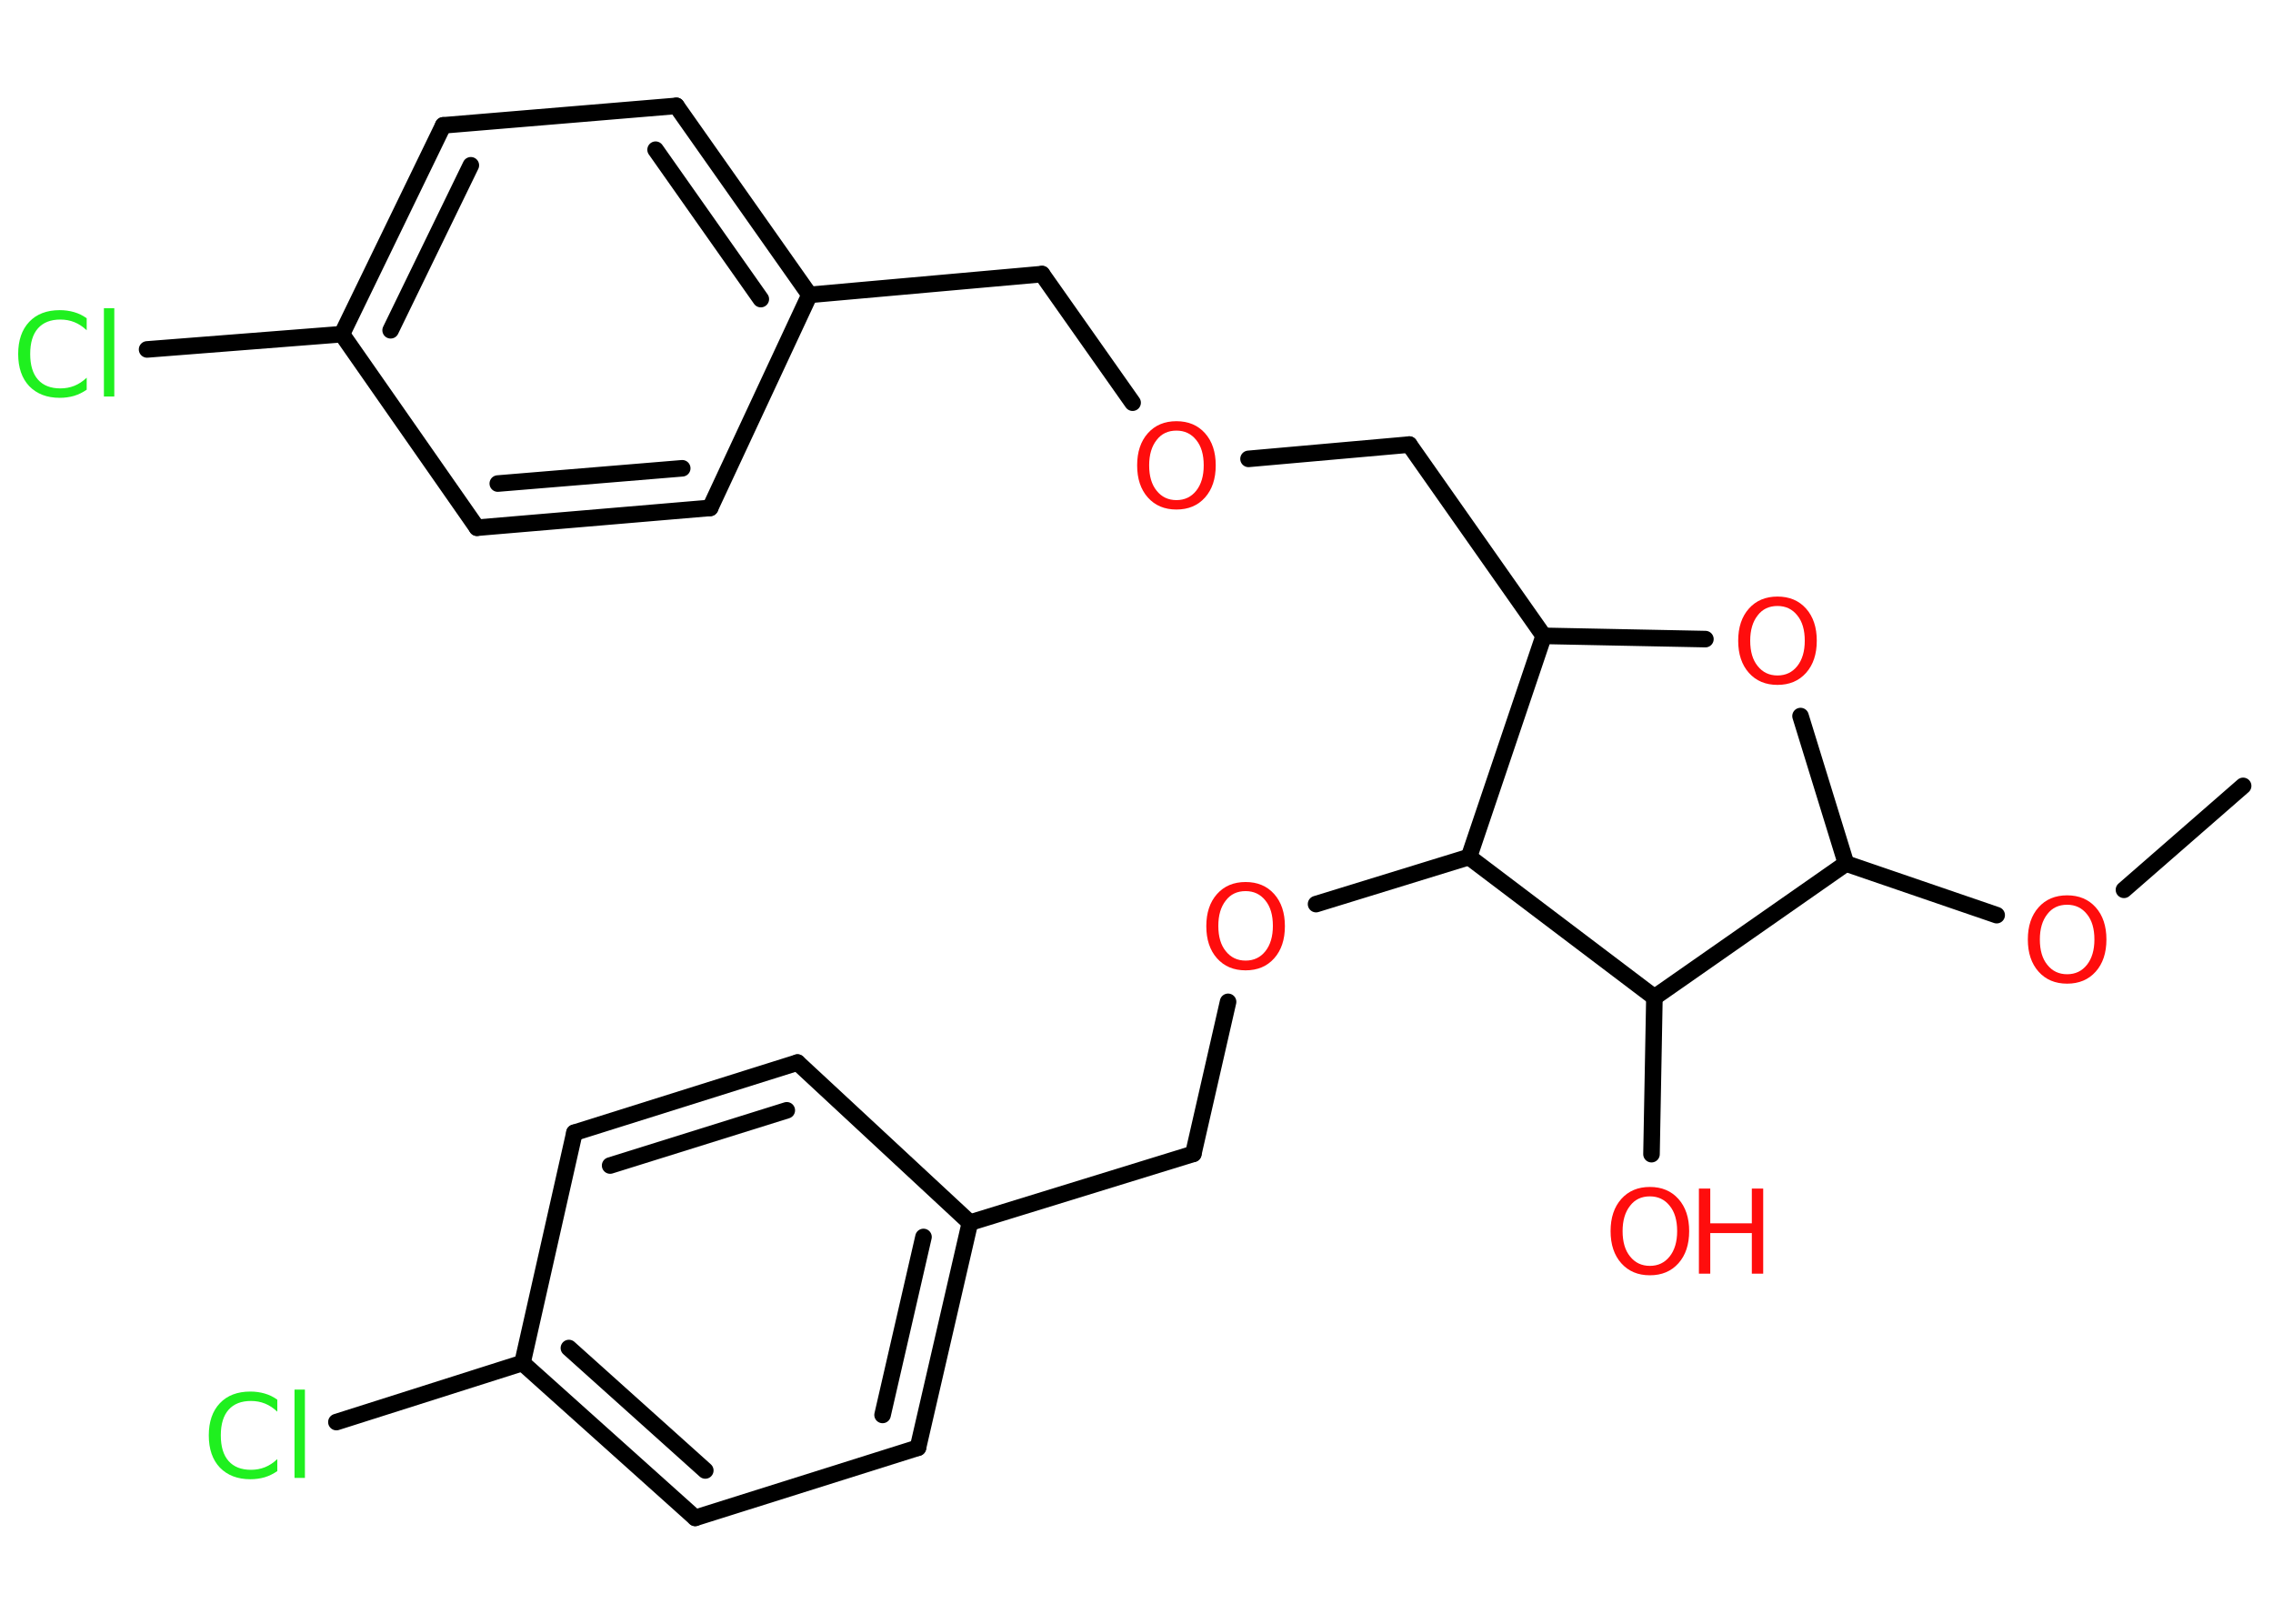 <?xml version='1.0' encoding='UTF-8'?>
<!DOCTYPE svg PUBLIC "-//W3C//DTD SVG 1.1//EN" "http://www.w3.org/Graphics/SVG/1.1/DTD/svg11.dtd">
<svg version='1.2' xmlns='http://www.w3.org/2000/svg' xmlns:xlink='http://www.w3.org/1999/xlink' width='70.0mm' height='50.0mm' viewBox='0 0 70.0 50.0'>
  <desc>Generated by the Chemistry Development Kit (http://github.com/cdk)</desc>
  <g stroke-linecap='round' stroke-linejoin='round' stroke='#000000' stroke-width='.51' fill='#FF0D0D'>
    <rect x='.0' y='.0' width='70.0' height='50.0' fill='#FFFFFF' stroke='none'/>
    <g id='mol1' class='mol'>
      <line id='mol1bnd1' class='bond' x1='69.08' y1='24.2' x2='65.41' y2='27.4'/>
      <line id='mol1bnd2' class='bond' x1='61.49' y1='28.18' x2='56.85' y2='26.59'/>
      <line id='mol1bnd3' class='bond' x1='56.85' y1='26.59' x2='55.45' y2='22.05'/>
      <line id='mol1bnd4' class='bond' x1='52.52' y1='19.68' x2='47.54' y2='19.58'/>
      <line id='mol1bnd5' class='bond' x1='47.54' y1='19.58' x2='43.4' y2='13.69'/>
      <line id='mol1bnd6' class='bond' x1='43.4' y1='13.69' x2='38.45' y2='14.13'/>
      <line id='mol1bnd7' class='bond' x1='34.88' y1='12.4' x2='32.09' y2='8.44'/>
      <line id='mol1bnd8' class='bond' x1='32.09' y1='8.44' x2='24.93' y2='9.08'/>
      <g id='mol1bnd9' class='bond'>
        <line x1='24.93' y1='9.08' x2='20.83' y2='3.26'/>
        <line x1='23.43' y1='9.21' x2='20.19' y2='4.61'/>
      </g>
      <line id='mol1bnd10' class='bond' x1='20.83' y1='3.26' x2='13.65' y2='3.86'/>
      <g id='mol1bnd11' class='bond'>
        <line x1='13.65' y1='3.86' x2='10.53' y2='10.29'/>
        <line x1='14.5' y1='5.09' x2='12.03' y2='10.17'/>
      </g>
      <line id='mol1bnd12' class='bond' x1='10.53' y1='10.29' x2='4.53' y2='10.76'/>
      <line id='mol1bnd13' class='bond' x1='10.53' y1='10.29' x2='14.69' y2='16.25'/>
      <g id='mol1bnd14' class='bond'>
        <line x1='14.69' y1='16.25' x2='21.87' y2='15.64'/>
        <line x1='15.33' y1='14.89' x2='21.01' y2='14.42'/>
      </g>
      <line id='mol1bnd15' class='bond' x1='24.93' y1='9.08' x2='21.87' y2='15.64'/>
      <line id='mol1bnd16' class='bond' x1='47.54' y1='19.58' x2='45.24' y2='26.39'/>
      <line id='mol1bnd17' class='bond' x1='45.24' y1='26.39' x2='40.53' y2='27.84'/>
      <line id='mol1bnd18' class='bond' x1='37.82' y1='30.85' x2='36.75' y2='35.53'/>
      <line id='mol1bnd19' class='bond' x1='36.75' y1='35.53' x2='29.87' y2='37.65'/>
      <g id='mol1bnd20' class='bond'>
        <line x1='28.27' y1='44.58' x2='29.87' y2='37.65'/>
        <line x1='27.18' y1='43.57' x2='28.44' y2='38.09'/>
      </g>
      <line id='mol1bnd21' class='bond' x1='28.27' y1='44.58' x2='21.41' y2='46.74'/>
      <g id='mol1bnd22' class='bond'>
        <line x1='16.09' y1='41.97' x2='21.41' y2='46.74'/>
        <line x1='17.52' y1='41.51' x2='21.72' y2='45.28'/>
      </g>
      <line id='mol1bnd23' class='bond' x1='16.09' y1='41.97' x2='10.36' y2='43.79'/>
      <line id='mol1bnd24' class='bond' x1='16.09' y1='41.97' x2='17.69' y2='34.88'/>
      <g id='mol1bnd25' class='bond'>
        <line x1='24.56' y1='32.72' x2='17.69' y2='34.88'/>
        <line x1='24.23' y1='34.19' x2='18.79' y2='35.89'/>
      </g>
      <line id='mol1bnd26' class='bond' x1='29.87' y1='37.65' x2='24.56' y2='32.72'/>
      <line id='mol1bnd27' class='bond' x1='45.24' y1='26.39' x2='50.95' y2='30.71'/>
      <line id='mol1bnd28' class='bond' x1='56.85' y1='26.59' x2='50.95' y2='30.71'/>
      <line id='mol1bnd29' class='bond' x1='50.95' y1='30.71' x2='50.86' y2='35.54'/>
      <path id='mol1atm2' class='atom' d='M63.66 27.86q-.39 .0 -.61 .29q-.23 .29 -.23 .78q.0 .5 .23 .78q.23 .29 .61 .29q.38 .0 .61 -.29q.23 -.29 .23 -.78q.0 -.5 -.23 -.78q-.23 -.29 -.61 -.29zM63.66 27.57q.55 .0 .88 .37q.33 .37 .33 .99q.0 .62 -.33 .99q-.33 .37 -.88 .37q-.55 .0 -.88 -.37q-.33 -.37 -.33 -.99q.0 -.62 .33 -.99q.33 -.37 .88 -.37z' stroke='none'/>
      <path id='mol1atm4' class='atom' d='M54.74 18.66q-.39 .0 -.61 .29q-.23 .29 -.23 .78q.0 .5 .23 .78q.23 .29 .61 .29q.38 .0 .61 -.29q.23 -.29 .23 -.78q.0 -.5 -.23 -.78q-.23 -.29 -.61 -.29zM54.74 18.37q.55 .0 .88 .37q.33 .37 .33 .99q.0 .62 -.33 .99q-.33 .37 -.88 .37q-.55 .0 -.88 -.37q-.33 -.37 -.33 -.99q.0 -.62 .33 -.99q.33 -.37 .88 -.37z' stroke='none'/>
      <path id='mol1atm7' class='atom' d='M36.23 13.26q-.39 .0 -.61 .29q-.23 .29 -.23 .78q.0 .5 .23 .78q.23 .29 .61 .29q.38 .0 .61 -.29q.23 -.29 .23 -.78q.0 -.5 -.23 -.78q-.23 -.29 -.61 -.29zM36.23 12.97q.55 .0 .88 .37q.33 .37 .33 .99q.0 .62 -.33 .99q-.33 .37 -.88 .37q-.55 .0 -.88 -.37q-.33 -.37 -.33 -.99q.0 -.62 .33 -.99q.33 -.37 .88 -.37z' stroke='none'/>
      <path id='mol1atm13' class='atom' d='M2.67 9.8v.37q-.18 -.17 -.38 -.25q-.2 -.08 -.43 -.08q-.45 .0 -.69 .27q-.24 .27 -.24 .79q.0 .52 .24 .79q.24 .27 .69 .27q.23 .0 .43 -.08q.2 -.08 .38 -.25v.37q-.19 .13 -.39 .19q-.21 .06 -.44 .06q-.59 .0 -.94 -.36q-.34 -.36 -.34 -.99q.0 -.63 .34 -.99q.34 -.36 .94 -.36q.23 .0 .44 .06q.21 .06 .39 .19zM3.2 9.49h.32v2.72h-.32v-2.72z' stroke='none' fill='#1FF01F'/>
      <path id='mol1atm17' class='atom' d='M38.36 27.44q-.39 .0 -.61 .29q-.23 .29 -.23 .78q.0 .5 .23 .78q.23 .29 .61 .29q.38 .0 .61 -.29q.23 -.29 .23 -.78q.0 -.5 -.23 -.78q-.23 -.29 -.61 -.29zM38.36 27.16q.55 .0 .88 .37q.33 .37 .33 .99q.0 .62 -.33 .99q-.33 .37 -.88 .37q-.55 .0 -.88 -.37q-.33 -.37 -.33 -.99q.0 -.62 .33 -.99q.33 -.37 .88 -.37z' stroke='none'/>
      <path id='mol1atm23' class='atom' d='M8.54 43.1v.37q-.18 -.17 -.38 -.25q-.2 -.08 -.43 -.08q-.45 .0 -.69 .27q-.24 .27 -.24 .79q.0 .52 .24 .79q.24 .27 .69 .27q.23 .0 .43 -.08q.2 -.08 .38 -.25v.37q-.19 .13 -.39 .19q-.21 .06 -.44 .06q-.59 .0 -.94 -.36q-.34 -.36 -.34 -.99q.0 -.63 .34 -.99q.34 -.36 .94 -.36q.23 .0 .44 .06q.21 .06 .39 .19zM9.07 42.79h.32v2.72h-.32v-2.72z' stroke='none' fill='#1FF01F'/>
      <g id='mol1atm27' class='atom'>
        <path d='M50.81 36.84q-.39 .0 -.61 .29q-.23 .29 -.23 .78q.0 .5 .23 .78q.23 .29 .61 .29q.38 .0 .61 -.29q.23 -.29 .23 -.78q.0 -.5 -.23 -.78q-.23 -.29 -.61 -.29zM50.81 36.55q.55 .0 .88 .37q.33 .37 .33 .99q.0 .62 -.33 .99q-.33 .37 -.88 .37q-.55 .0 -.88 -.37q-.33 -.37 -.33 -.99q.0 -.62 .33 -.99q.33 -.37 .88 -.37z' stroke='none'/>
        <path d='M52.32 36.6h.35v1.07h1.28v-1.07h.35v2.62h-.35v-1.25h-1.28v1.25h-.35v-2.62z' stroke='none'/>
      </g>
    </g>
  </g>
</svg>
